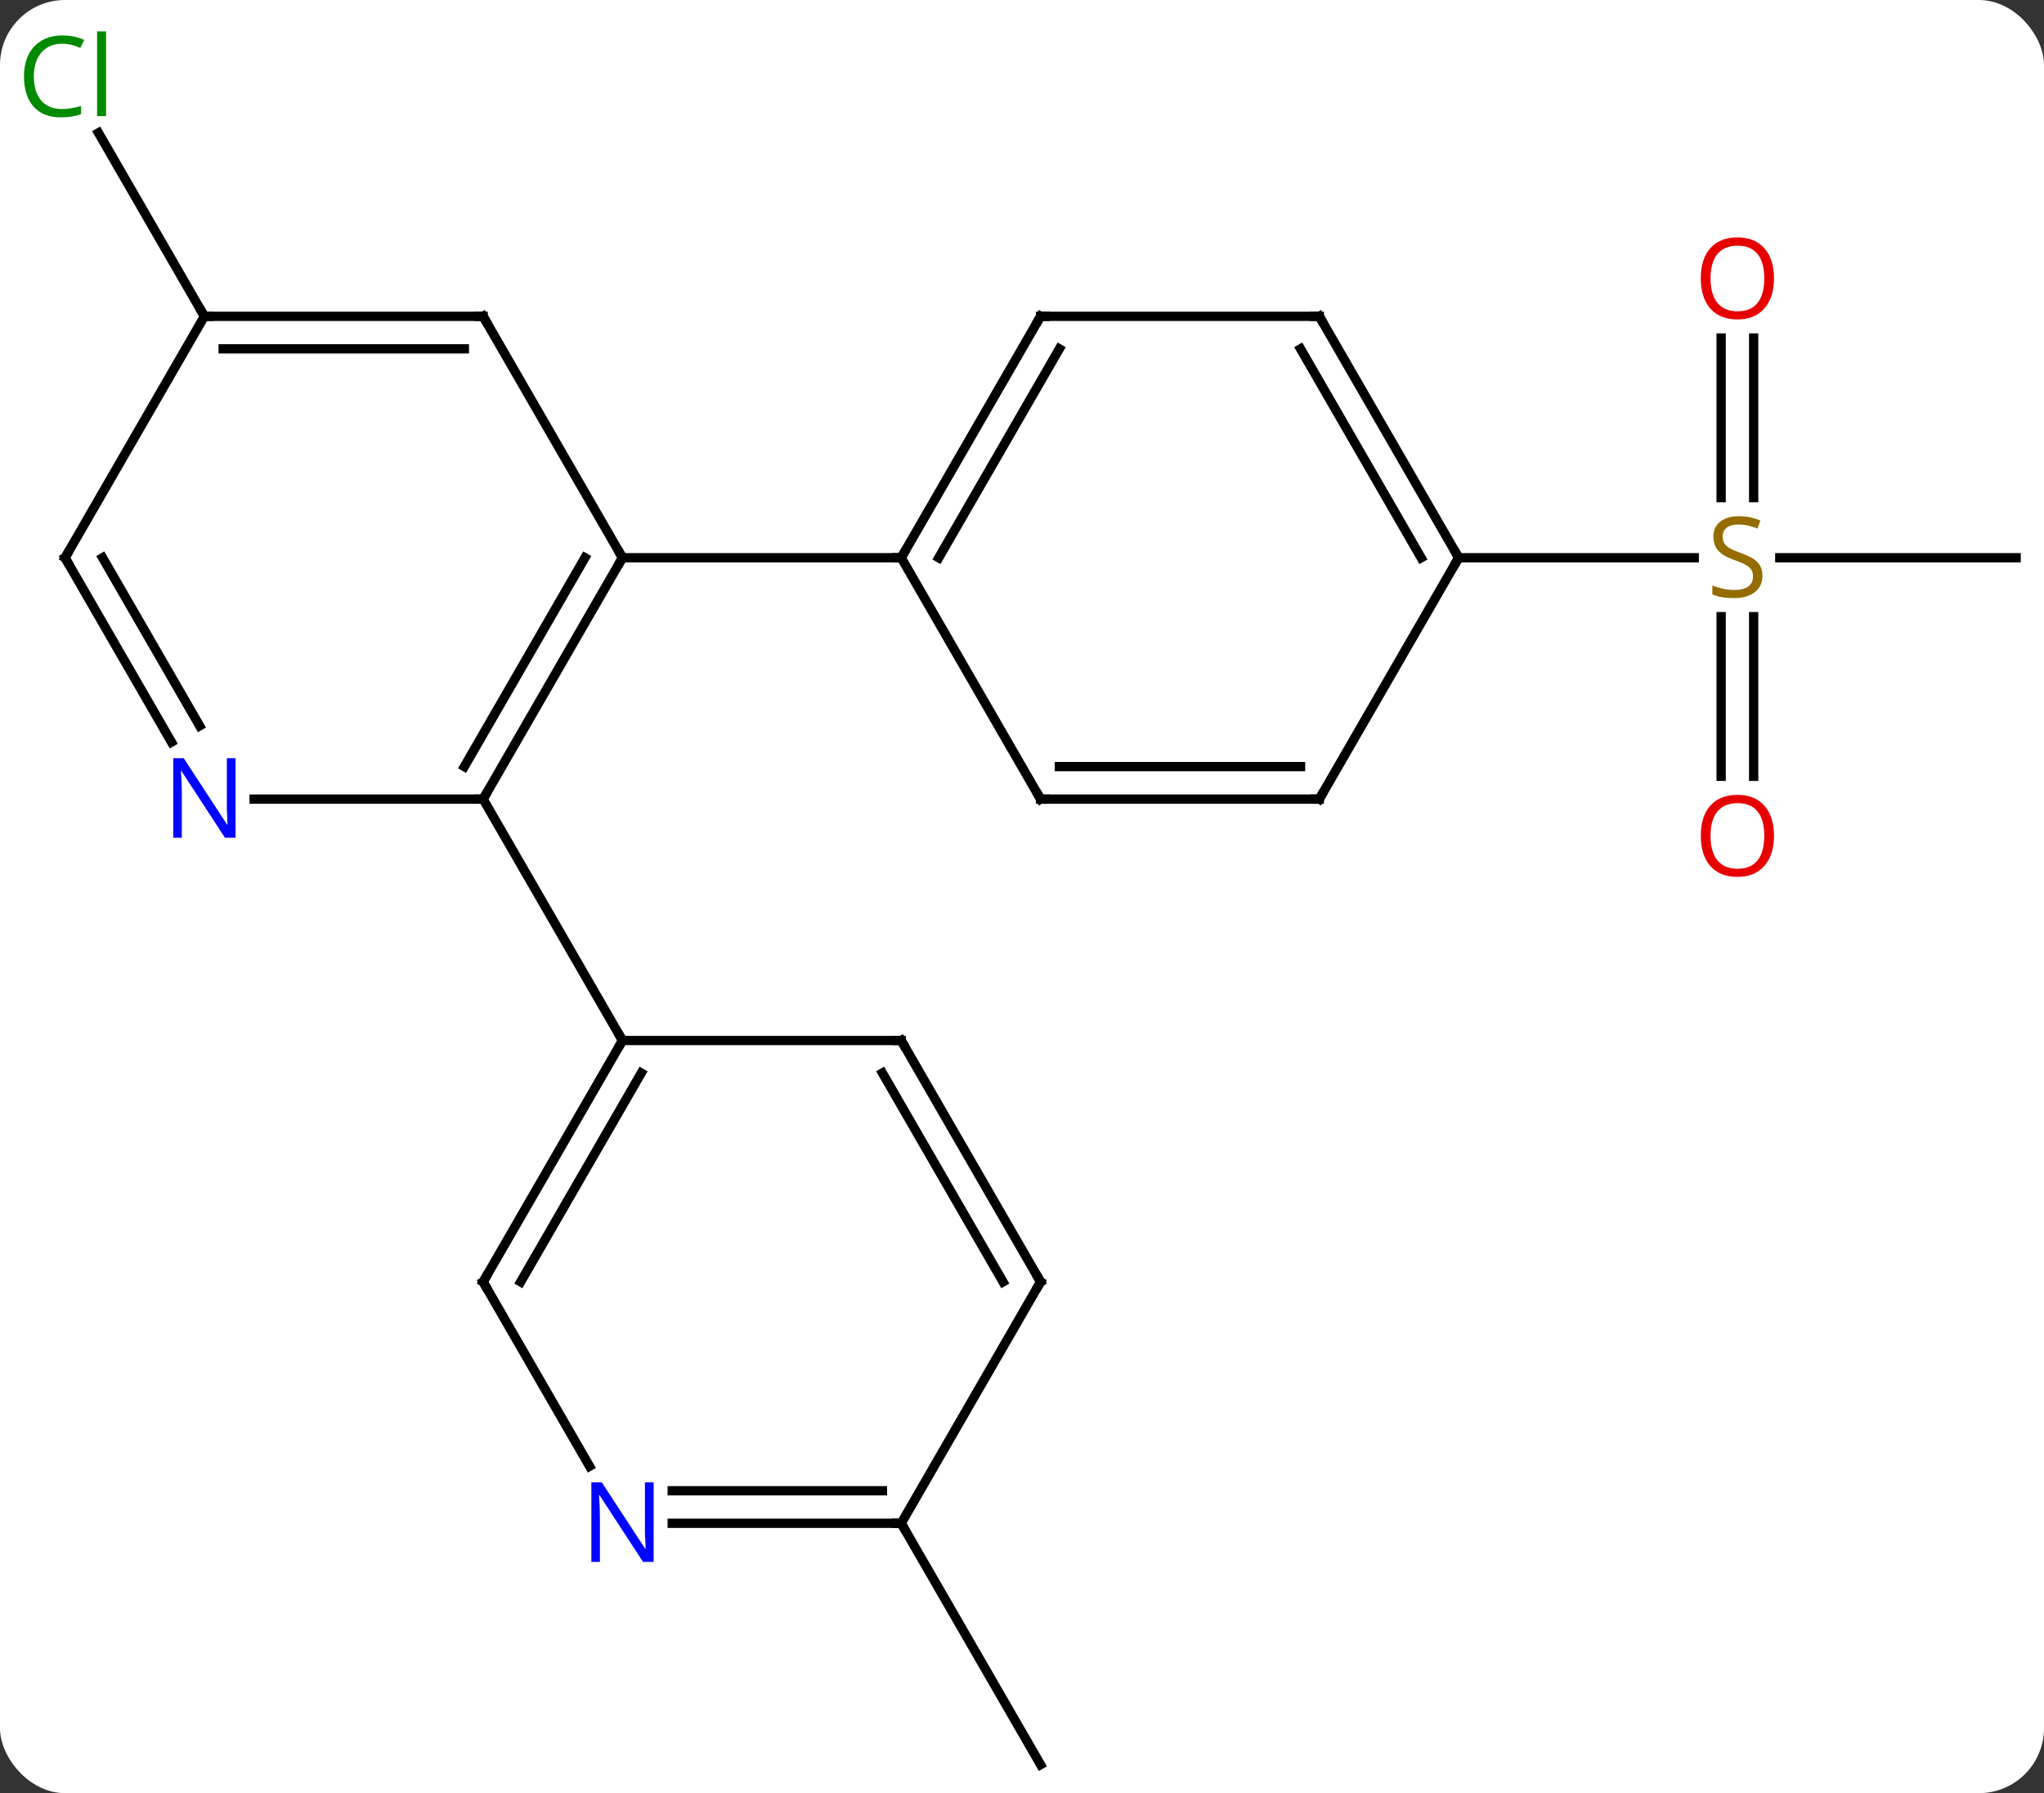 <svg width="220" viewBox="0 0 220 193" style="fill-opacity:1; color-rendering:auto; color-interpolation:auto; text-rendering:auto; stroke:black; stroke-linecap:square; stroke-miterlimit:10; shape-rendering:auto; stroke-opacity:1; fill:black; stroke-dasharray:none; font-weight:normal; stroke-width:1; font-family:'Open Sans'; font-style:normal; stroke-linejoin:miter; font-size:12; stroke-dashoffset:0; image-rendering:auto;" height="193" class="cas-substance-image" xmlns:xlink="http://www.w3.org/1999/xlink" xmlns="http://www.w3.org/2000/svg"><rect x="0" y="0" width="220" height="193" fill="#333333" stroke="none"/><svg class="cas-substance-single-component"><rect y="0" x="0" width="220" stroke="none" ry="7" rx="7" height="193" fill="white" class="cas-substance-group"/><svg y="0" x="0" width="220" viewBox="0 0 220 193" style="fill:black;" height="193" class="cas-substance-single-component-image"><svg><g><g transform="translate(112,99)" style="text-rendering:geometricPrecision; color-rendering:optimizeQuality; color-interpolation:linearRGB; stroke-linecap:butt; image-rendering:optimizeQuality;"><line y2="-64.953" y1="-84.7" x2="-90" x1="-101.401" style="fill:none;"/><line y2="64.953" y1="90.933" x2="-15" x1="0" style="fill:none;"/><line y2="-38.97" y1="-38.97" x2="105" x1="79.561" style="fill:none;"/><line y2="-15.447" y1="-32.626" x2="73.25" x1="73.25" style="fill:none;"/><line y2="-15.447" y1="-32.626" x2="76.75" x1="76.75" style="fill:none;"/><line y2="-62.618" y1="-45.439" x2="76.75" x1="76.75" style="fill:none;"/><line y2="-62.618" y1="-45.439" x2="73.25" x1="73.25" style="fill:none;"/><line y2="-38.97" y1="-38.97" x2="45" x1="70.357" style="fill:none;"/><line y2="-38.97" y1="-12.99" x2="-45" x1="-60" style="fill:none;"/><line y2="-38.97" y1="-16.49" x2="-49.041" x1="-62.021" style="fill:none;"/><line y2="-12.99" y1="-12.99" x2="-84.648" x1="-60" style="fill:none;"/><line y2="12.99" y1="-12.99" x2="-45" x1="-60" style="fill:none;"/><line y2="-64.953" y1="-38.97" x2="-60" x1="-45" style="fill:none;"/><line y2="-38.97" y1="-38.97" x2="-15" x1="-45" style="fill:none;"/><line y2="-38.97" y1="-19.128" x2="-105" x1="-93.544" style="fill:none;"/><line y2="-38.97" y1="-20.878" x2="-100.959" x1="-90.513" style="fill:none;"/><line y2="-64.953" y1="-64.953" x2="-90" x1="-60" style="fill:none;"/><line y2="-61.453" y1="-61.453" x2="-87.979" x1="-62.021" style="fill:none;"/><line y2="-64.953" y1="-38.97" x2="-90" x1="-105" style="fill:none;"/><line y2="12.99" y1="12.99" x2="-15" x1="-45" style="fill:none;"/><line y2="38.97" y1="12.99" x2="-60" x1="-45" style="fill:none;"/><line y2="38.97" y1="16.49" x2="-55.959" x1="-42.979" style="fill:none;"/><line y2="38.97" y1="12.99" x2="0" x1="-15" style="fill:none;"/><line y2="38.97" y1="16.49" x2="-4.042" x1="-17.021" style="fill:none;"/><line y2="58.815" y1="38.97" x2="-48.544" x1="-60" style="fill:none;"/><line y2="64.953" y1="38.97" x2="-15" x1="0" style="fill:none;"/><line y2="64.953" y1="64.953" x2="-15" x1="-39.648" style="fill:none;"/><line y2="61.453" y1="61.453" x2="-17.021" x1="-39.648" style="fill:none;"/><line y2="-64.953" y1="-38.97" x2="0" x1="-15" style="fill:none;"/><line y2="-61.453" y1="-38.97" x2="2.021" x1="-10.959" style="fill:none;"/><line y2="-12.99" y1="-38.97" x2="0" x1="-15" style="fill:none;"/><line y2="-64.953" y1="-64.953" x2="30" x1="0" style="fill:none;"/><line y2="-12.99" y1="-12.99" x2="30" x1="0" style="fill:none;"/><line y2="-16.49" y1="-16.49" x2="27.979" x1="2.021" style="fill:none;"/><line y2="-38.97" y1="-64.953" x2="45" x1="30" style="fill:none;"/><line y2="-38.97" y1="-61.453" x2="40.959" x1="27.979" style="fill:none;"/><line y2="-38.97" y1="-12.99" x2="45" x1="30" style="fill:none;"/></g><g transform="translate(112,99)" style="fill:rgb(0,138,0); text-rendering:geometricPrecision; color-rendering:optimizeQuality; image-rendering:optimizeQuality; font-family:'Open Sans'; stroke:rgb(0,138,0); color-interpolation:linearRGB;"><path style="stroke:none;" d="M-105.309 -94.292 Q-106.715 -94.292 -107.535 -93.355 Q-108.356 -92.417 -108.356 -90.777 Q-108.356 -89.105 -107.566 -88.183 Q-106.777 -87.261 -105.324 -87.261 Q-104.418 -87.261 -103.277 -87.589 L-103.277 -86.714 Q-104.168 -86.371 -105.465 -86.371 Q-107.356 -86.371 -108.387 -87.527 Q-109.418 -88.683 -109.418 -90.792 Q-109.418 -92.121 -108.926 -93.113 Q-108.434 -94.105 -107.496 -94.644 Q-106.559 -95.183 -105.293 -95.183 Q-103.949 -95.183 -102.934 -94.699 L-103.356 -93.839 Q-104.34 -94.292 -105.309 -94.292 ZM-100.582 -86.496 L-101.551 -86.496 L-101.551 -95.621 L-100.582 -95.621 L-100.582 -86.496 Z"/><path style="fill:rgb(148,108,0); stroke:none;" d="M77.695 -37.032 Q77.695 -35.907 76.875 -35.267 Q76.055 -34.626 74.648 -34.626 Q73.117 -34.626 72.305 -35.032 L72.305 -35.986 Q72.836 -35.767 73.453 -35.634 Q74.07 -35.501 74.68 -35.501 Q75.68 -35.501 76.18 -35.884 Q76.68 -36.267 76.68 -36.939 Q76.68 -37.376 76.5 -37.665 Q76.32 -37.954 75.906 -38.197 Q75.492 -38.439 74.633 -38.736 Q73.445 -39.157 72.93 -39.743 Q72.414 -40.329 72.414 -41.282 Q72.414 -42.267 73.156 -42.853 Q73.898 -43.439 75.133 -43.439 Q76.398 -43.439 77.477 -42.97 L77.164 -42.111 Q76.102 -42.548 75.102 -42.548 Q74.305 -42.548 73.859 -42.212 Q73.414 -41.876 73.414 -41.267 Q73.414 -40.829 73.578 -40.54 Q73.742 -40.251 74.133 -40.017 Q74.523 -39.782 75.336 -39.486 Q76.68 -39.017 77.188 -38.462 Q77.695 -37.907 77.695 -37.032 Z"/><path style="fill:rgb(230,0,0); stroke:none;" d="M78.938 -9.04 Q78.938 -6.978 77.898 -5.798 Q76.859 -4.618 75.016 -4.618 Q73.125 -4.618 72.094 -5.782 Q71.062 -6.947 71.062 -9.056 Q71.062 -11.15 72.094 -12.298 Q73.125 -13.447 75.016 -13.447 Q76.875 -13.447 77.906 -12.275 Q78.938 -11.103 78.938 -9.04 ZM72.109 -9.04 Q72.109 -7.306 72.852 -6.4 Q73.594 -5.493 75.016 -5.493 Q76.438 -5.493 77.164 -6.392 Q77.891 -7.29 77.891 -9.04 Q77.891 -10.775 77.164 -11.665 Q76.438 -12.556 75.016 -12.556 Q73.594 -12.556 72.852 -11.658 Q72.109 -10.759 72.109 -9.04 Z"/><path style="fill:rgb(230,0,0); stroke:none;" d="M78.938 -69.04 Q78.938 -66.978 77.898 -65.798 Q76.859 -64.618 75.016 -64.618 Q73.125 -64.618 72.094 -65.782 Q71.062 -66.947 71.062 -69.056 Q71.062 -71.15 72.094 -72.298 Q73.125 -73.447 75.016 -73.447 Q76.875 -73.447 77.906 -72.275 Q78.938 -71.103 78.938 -69.04 ZM72.109 -69.04 Q72.109 -67.306 72.852 -66.4 Q73.594 -65.493 75.016 -65.493 Q76.438 -65.493 77.164 -66.392 Q77.891 -67.29 77.891 -69.04 Q77.891 -70.775 77.164 -71.665 Q76.438 -72.556 75.016 -72.556 Q73.594 -72.556 72.852 -71.657 Q72.109 -70.759 72.109 -69.04 Z"/></g><g transform="translate(112,99)" style="stroke-linecap:butt; text-rendering:geometricPrecision; color-rendering:optimizeQuality; image-rendering:optimizeQuality; font-family:'Open Sans'; color-interpolation:linearRGB; stroke-miterlimit:5;"><path style="fill:none;" d="M-59.75 -13.423 L-60 -12.99 L-60.5 -12.99"/><path style="fill:none;" d="M-45.25 -38.537 L-45 -38.97 L-45.25 -39.403"/><path style="fill:rgb(0,5,255); stroke:none;" d="M-86.648 -8.834 L-87.789 -8.834 L-92.477 -16.021 L-92.523 -16.021 Q-92.43 -14.756 -92.43 -13.709 L-92.43 -8.834 L-93.352 -8.834 L-93.352 -17.396 L-92.227 -17.396 L-87.555 -10.24 L-87.508 -10.24 Q-87.508 -10.396 -87.555 -11.256 Q-87.602 -12.115 -87.586 -12.49 L-87.586 -17.396 L-86.648 -17.396 L-86.648 -8.834 Z"/><path style="fill:none;" d="M-59.75 -64.52 L-60 -64.953 L-60.5 -64.953"/><path style="fill:none;" d="M-104.75 -38.537 L-105 -38.97 L-104.75 -39.403"/><path style="fill:none;" d="M-89.5 -64.953 L-90 -64.953 L-90.25 -65.386"/><path style="fill:none;" d="M-45.25 13.423 L-45 12.99 L-45.25 12.557"/><path style="fill:none;" d="M-15.5 12.99 L-15 12.99 L-14.75 13.423"/><path style="fill:none;" d="M-59.75 38.537 L-60 38.97 L-59.75 39.403"/><path style="fill:none;" d="M-0.25 38.537 L0 38.97 L-0.25 39.403"/><path style="fill:rgb(0,5,255); stroke:none;" d="M-41.648 69.109 L-42.789 69.109 L-47.477 61.922 L-47.523 61.922 Q-47.43 63.187 -47.43 64.234 L-47.43 69.109 L-48.352 69.109 L-48.352 60.547 L-47.227 60.547 L-42.555 67.703 L-42.508 67.703 Q-42.508 67.547 -42.555 66.687 Q-42.602 65.828 -42.586 65.453 L-42.586 60.547 L-41.648 60.547 L-41.648 69.109 Z"/><path style="fill:none;" d="M-15.5 64.953 L-15 64.953 L-14.75 65.386"/><path style="fill:none;" d="M-14.75 -39.403 L-15 -38.97 L-15.5 -38.97"/><path style="fill:none;" d="M-0.25 -64.52 L0 -64.953 L0.5 -64.953"/><path style="fill:none;" d="M-0.25 -13.423 L0 -12.99 L0.5 -12.99"/><path style="fill:none;" d="M29.5 -64.953 L30 -64.953 L30.25 -64.52"/><path style="fill:none;" d="M29.5 -12.99 L30 -12.99 L30.25 -13.423"/><path style="fill:none;" d="M44.75 -39.403 L45 -38.97 L44.75 -38.537"/></g></g></svg></svg></svg></svg>